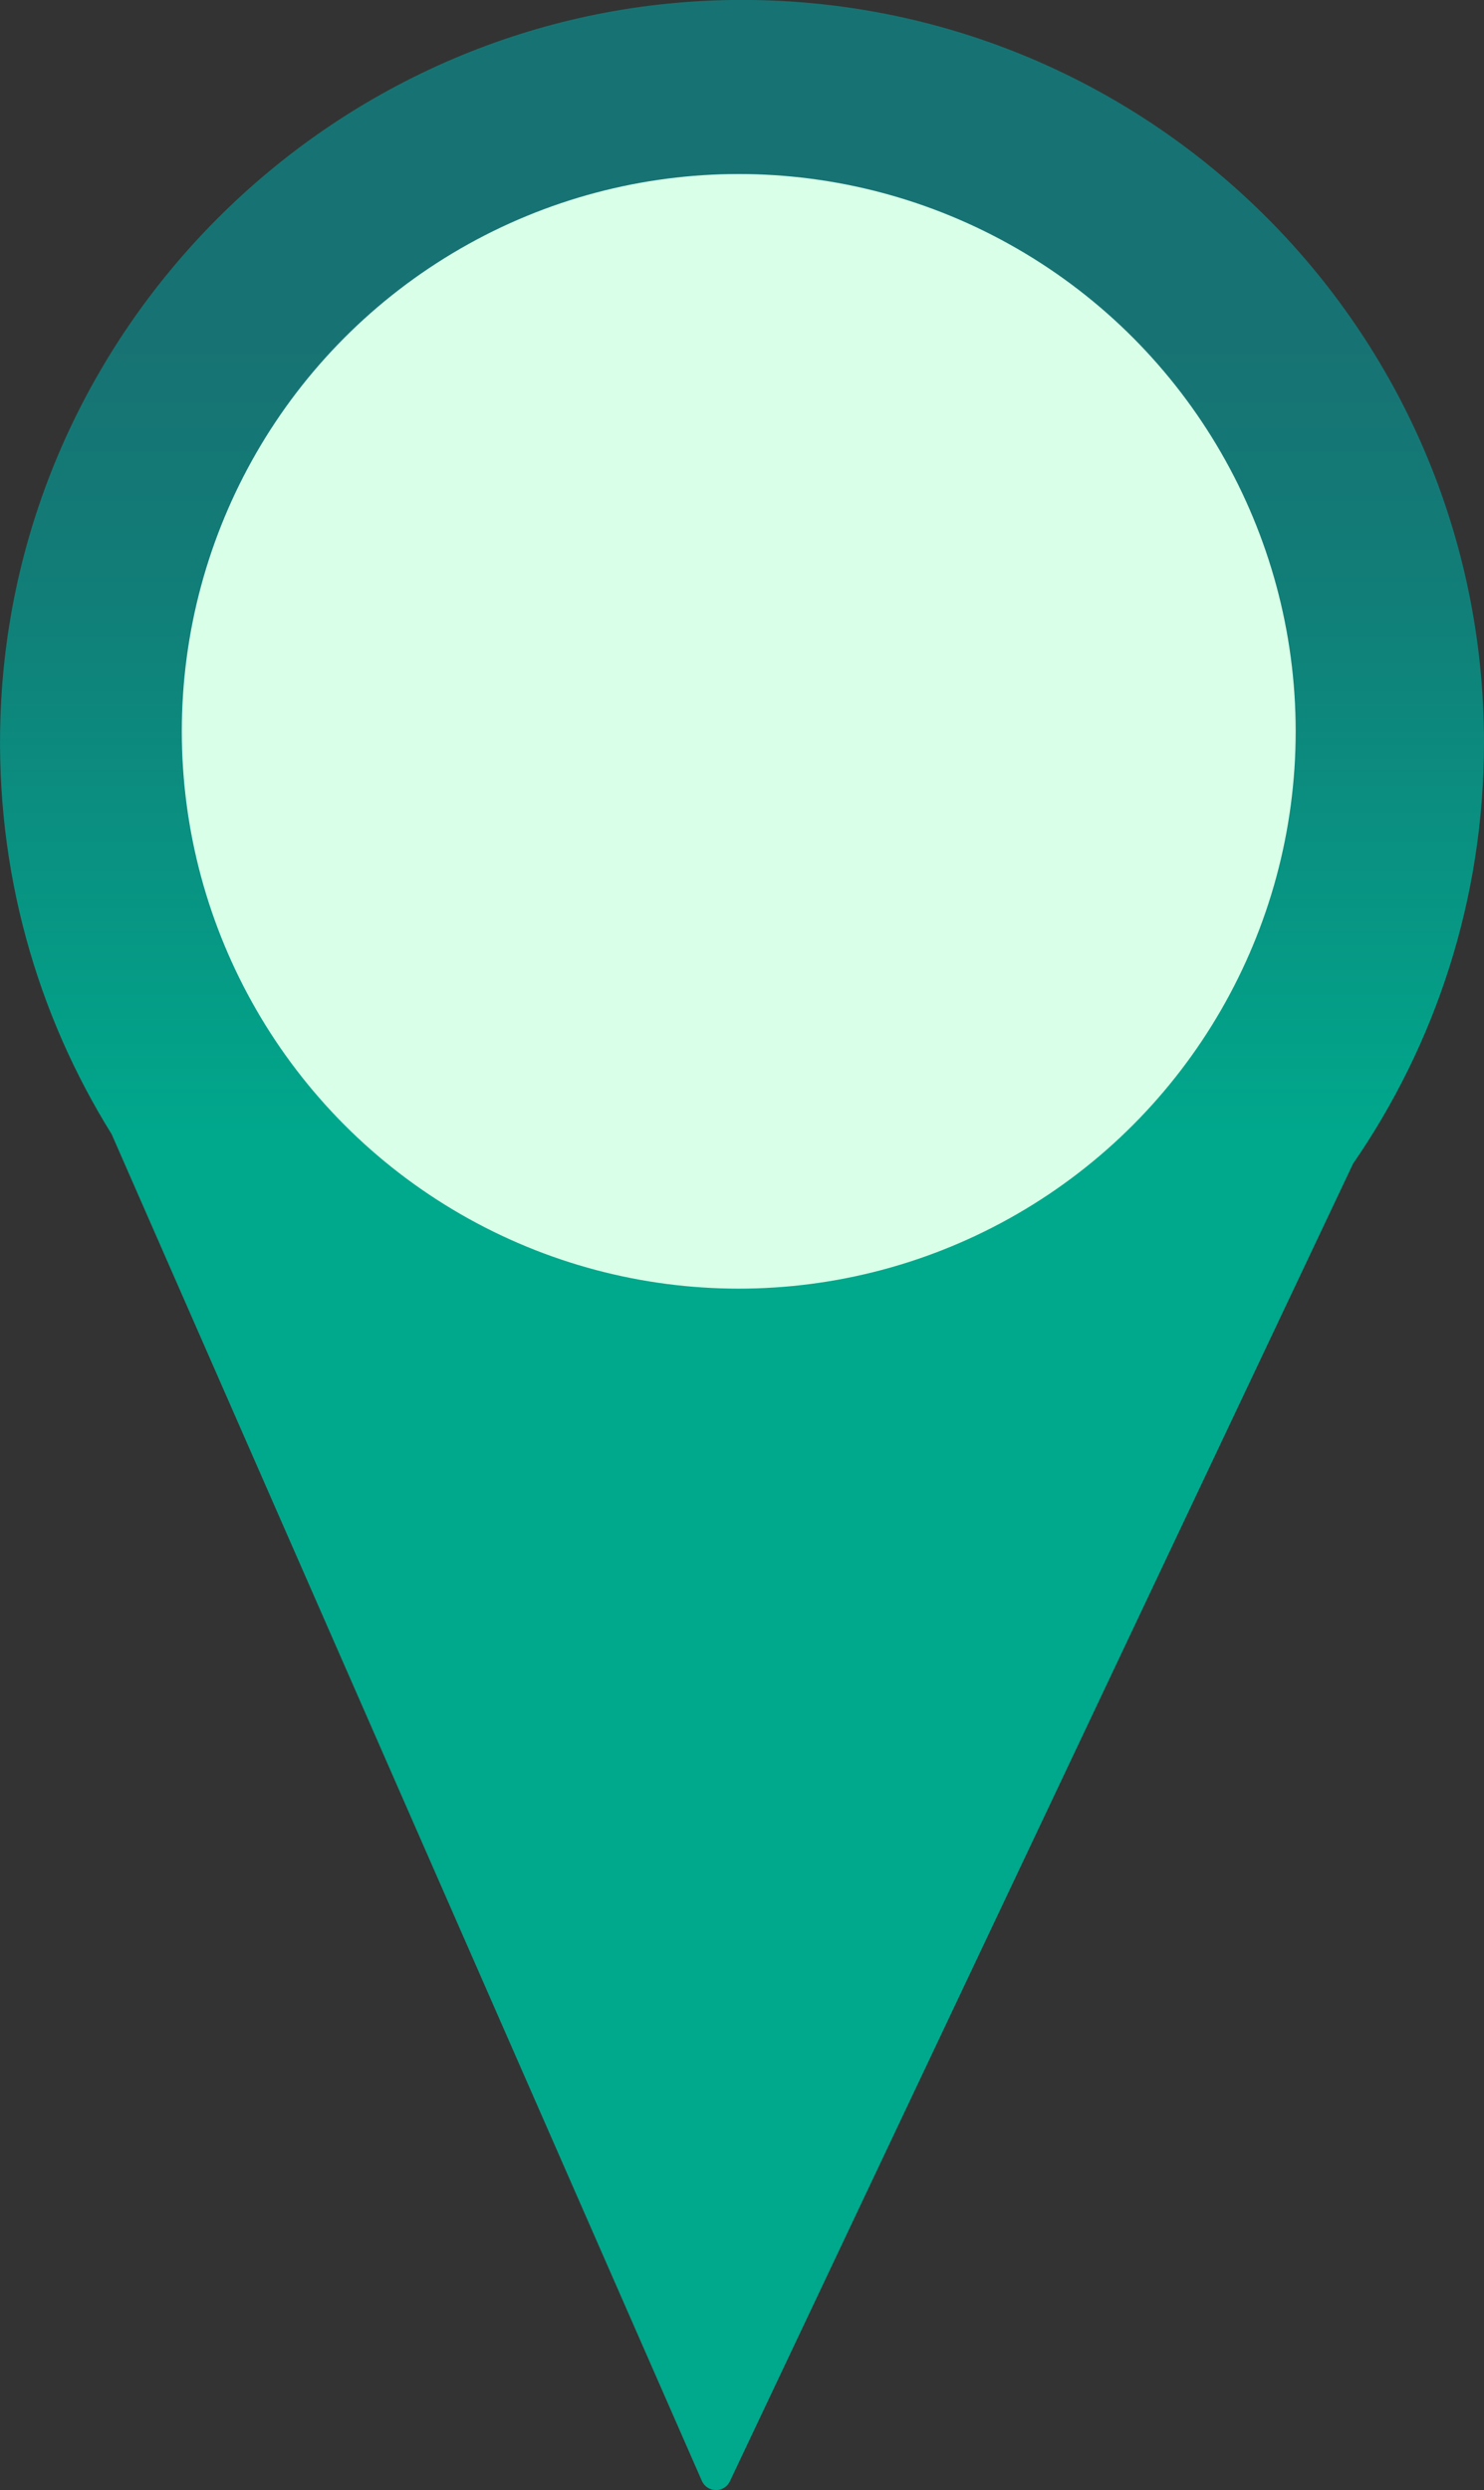 <?xml version="1.0" encoding="UTF-8"?><svg id="Layer_1" xmlns="http://www.w3.org/2000/svg" xmlns:xlink="http://www.w3.org/1999/xlink" viewBox="0 0 195.82 328.36"><rect x="0" y="0" width="195.82" height="328.36" fill="#333333" stroke="none"/><defs><style>.cls-1{fill:#d9ffe9;}.cls-2{fill:url(#linear-gradient);}</style><linearGradient id="linear-gradient" x1="97.91" y1="44.97" x2="97.91" y2="239.09" gradientUnits="userSpaceOnUse"><stop offset="0" stop-color="#177373"/><stop offset=".15" stop-color="#127c77"/><stop offset=".39" stop-color="#079683"/><stop offset=".54" stop-color="#00a88c"/></linearGradient></defs><path class="cls-2" d="m96.55,0C44.56.71,1.8,42.58.06,94.55c-.68,20.25,4.8,39.17,14.7,55.06v.02s77.85,177.51,77.85,177.51c.7,1.6,2.97,1.64,3.71.05l82.22-173.73s0-.02.01-.02c10.89-15.78,17.27-34.91,17.27-55.53C195.82,43.38,151.25-.73,96.55,0Zm.93,168.93c-39.03,0-70.67-31.64-70.67-70.67S58.45,27.61,97.48,27.61s70.67,31.64,70.67,70.67-31.64,70.67-70.67,70.67Z"/><circle class="cls-1" cx="97.48" cy="96.44" r="73.49"/></svg>